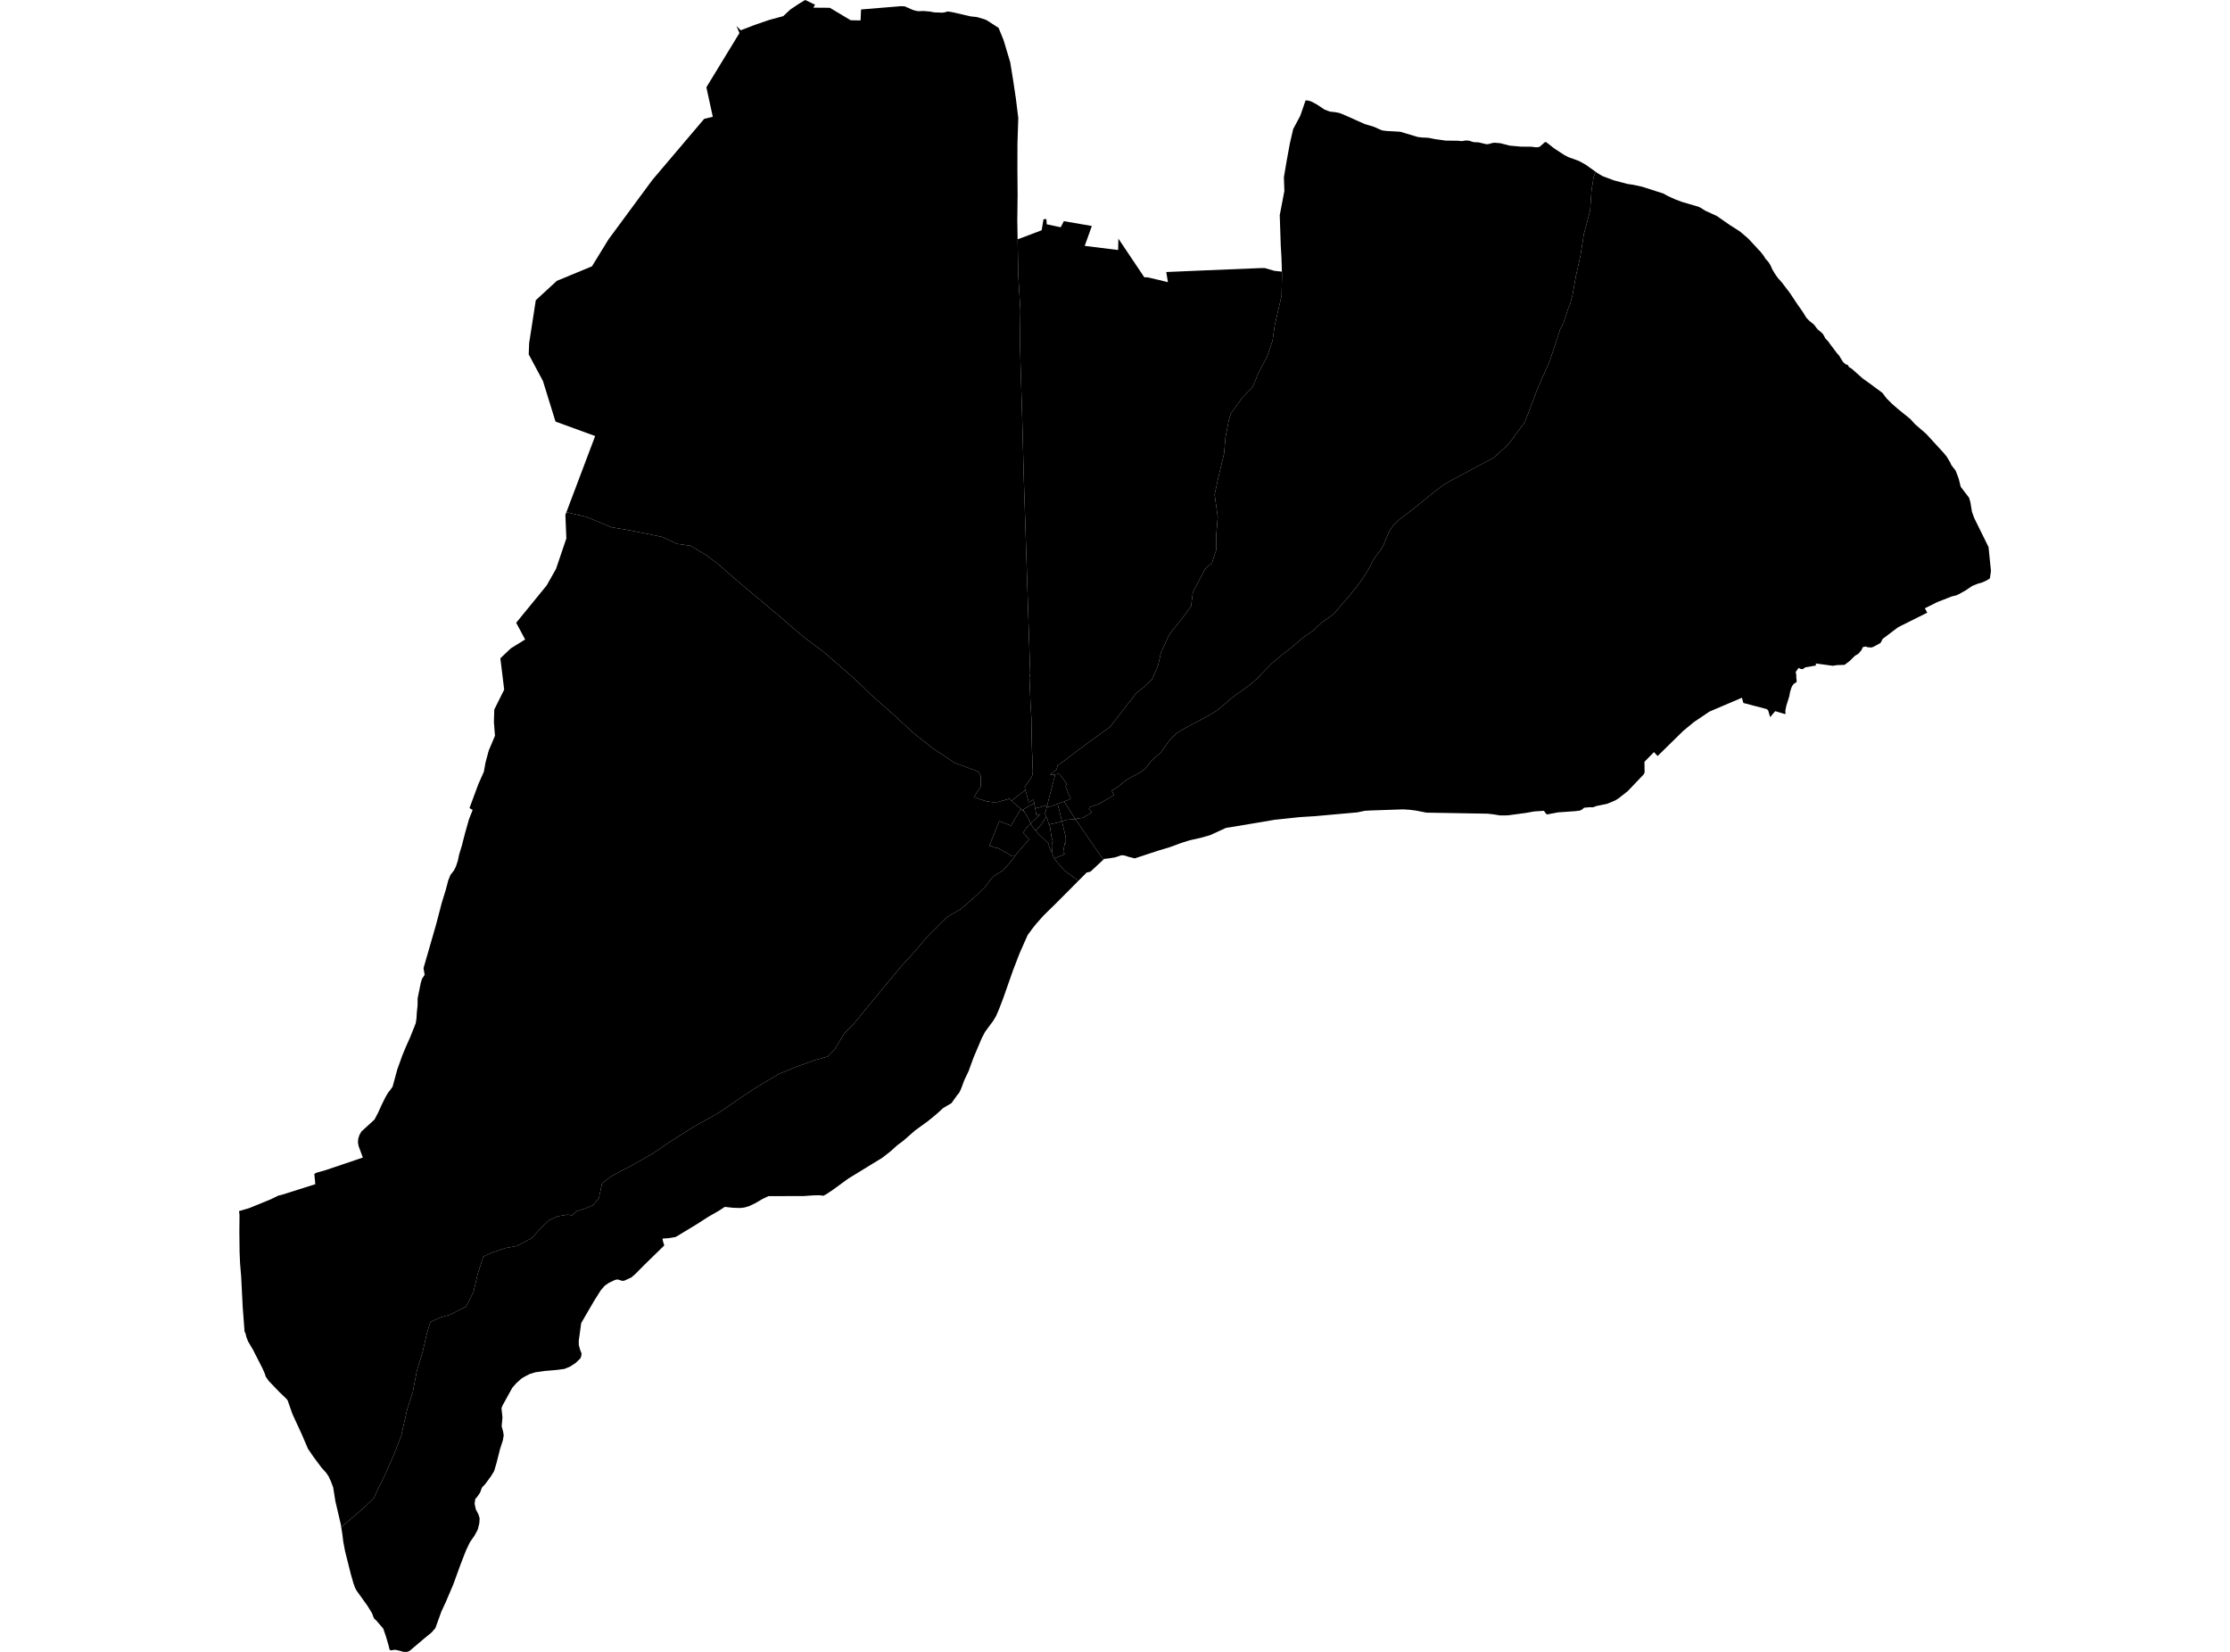 <?xml version='1.0'?>
<svg  baseProfile = 'tiny' width = '540' height = '400' stroke-linecap = 'round' stroke-linejoin = 'round' version='1.1' xmlns='http://www.w3.org/2000/svg'>
<path id='1305301001' title='1305301001'  d='M 254.621 206.241 254.219 205.425 254.204 205.396 254.177 205.346 254.166 205.322 254.142 205.275 254.133 205.26 254.106 205.21 254.104 205.204 254.092 205.174 254.083 205.145 254.077 205.133 254.065 205.1 254.065 205.097 254.036 205.017 254 204.908 253.994 204.861 253.979 204.636 253.979 204.633 253.97 204.53 253.962 204.441 253.932 204.382 253.764 204.113 253.616 203.983 253.447 203.829 253.11 203.51 252.823 203.238 252.743 203.164 252.581 202.98 252.507 202.898 252.335 202.759 252.223 202.667 252.069 202.51 251.765 202.235 251.718 202.191 251.682 202.158 251.247 201.706 251.197 201.656 251.008 201.419 251.017 201.363 251.011 201.366 250.975 201.319 250.916 201.248 250.89 201.212 250.857 201.174 250.831 201.138 250.783 201.082 250.76 201.053 250.771 201.041 250.919 200.896 251.182 200.636 251.522 200.364 251.552 200.325 251.682 200.201 251.998 199.846 252.202 199.583 252.22 199.539 252.415 199.225 252.566 198.995 252.667 198.829 252.791 198.649 252.826 198.593 252.885 198.501 253.024 198.288 253.314 197.859 253.35 197.806 253.441 197.939 253.492 198.046 253.539 198.155 253.589 198.253 253.616 198.344 253.657 198.454 253.698 198.56 253.731 198.678 253.755 198.77 253.793 198.882 253.832 199.172 253.891 199.332 254.018 199.598 254.047 199.698 254.062 199.743 254.136 199.905 254.172 200.009 254.201 200.092 254.234 200.21 254.248 200.272 254.281 200.399 254.311 200.517 254.316 200.568 254.325 200.645 254.343 200.792 254.361 200.955 254.376 201.038 254.393 201.138 254.402 201.197 254.441 201.537 254.455 201.623 254.464 201.688 254.512 201.925 254.544 202.123 254.565 202.268 254.571 202.33 254.574 202.383 254.588 202.475 254.639 202.711 254.742 203.078 254.837 203.483 254.928 203.932 254.881 203.929 254.819 203.926 254.751 203.926 254.701 204.562 254.695 204.808 254.704 205.298 254.704 205.387 254.713 205.488 254.757 206.014 254.763 206.123 254.73 206.179 254.621 206.241 Z' />
<path id='1305301002' title='1305301002'  d='M 250.76 201.053 250.783 201.082 250.831 201.138 250.857 201.174 250.89 201.212 250.916 201.248 250.975 201.319 251.011 201.366 251.017 201.363 251.008 201.419 251.197 201.656 251.247 201.706 251.682 202.158 251.718 202.191 251.765 202.235 252.069 202.51 252.223 202.667 252.335 202.759 252.507 202.898 252.581 202.98 252.743 203.164 252.823 203.238 253.11 203.51 253.447 203.829 253.616 203.983 253.764 204.113 253.932 204.382 253.962 204.441 253.97 204.53 253.979 204.633 253.979 204.636 253.994 204.861 254 204.908 254.036 205.017 254.065 205.097 254.065 205.1 254.077 205.133 254.083 205.145 254.092 205.174 254.104 205.204 254.106 205.21 254.133 205.26 254.142 205.275 254.166 205.322 254.177 205.346 254.204 205.396 254.219 205.425 254.621 206.241 254.766 206.579 254.852 206.812 254.869 206.88 254.834 206.874 255.266 207.856 255.307 207.945 255.328 207.956 255.375 208.013 255.836 208.577 255.943 208.707 256.776 209.651 257.27 210.218 257.785 210.812 261.134 213.299 260.23 214.21 260.209 214.227 258.701 215.741 257.291 217.157 255.744 218.71 252.741 221.652 250.969 223.641 249.958 224.907 249.958 224.91 249.955 224.913 248.838 226.447 247.389 229.717 246.916 230.785 246.866 230.918 245.538 234.353 245.322 234.915 244.805 236.391 242.927 241.733 241.922 244.353 241.192 246.059 240.482 247.224 240.482 247.227 238.554 249.826 237.954 250.973 237.762 251.336 235.71 256.173 234.539 259.399 233.507 261.566 232.972 262.992 232.656 263.831 232.272 264.6 231.719 265.268 231.719 265.271 230.418 267.113 228.342 268.349 226.737 269.816 224.661 271.513 221.586 273.739 218.715 276.255 217.278 277.319 215.812 278.644 215.7 278.748 213.671 280.338 213.63 280.365 205.452 285.37 202.087 287.819 201.688 288.111 200.106 289.164 199.426 289.539 199.417 289.542 198.377 289.427 196.78 289.468 195.367 289.572 194.636 289.625 186.068 289.643 184.572 290.367 182.928 291.334 181.444 292.047 180.246 292.404 179.17 292.52 177.414 292.455 175.513 292.245 174.173 293.126 172.562 294.051 171.483 294.672 170.078 295.574 168.624 296.508 163.615 299.536 161.885 299.823 160.44 299.926 160.41 299.926 160.41 299.929 160.413 299.935 160.573 300.692 160.854 301.591 160.629 301.809 160.534 301.901 156.025 306.292 154.243 308.101 153.882 308.468 152.906 309.311 151.253 310.085 150.721 310.171 150.712 310.168 149.556 309.813 148.921 309.937 148.915 309.937 148.909 309.94 147.43 310.65 146.443 311.324 145.467 312.459 145.038 313.145 144.497 314.006 143.823 315.079 140.739 320.38 140.145 324.697 140.163 325.717 140.166 325.726 140.497 326.906 140.816 327.695 140.769 328.301 140.556 328.91 139.4 330.034 138.025 330.93 136.674 331.482 134.788 331.734 132.585 331.92 132.017 331.967 129.637 332.299 128.307 332.701 128.295 332.707 128.286 332.709 127.16 333.283 126.281 333.809 124.98 334.983 124.055 336.045 121.693 340.332 121.432 340.979 121.672 343.223 121.577 344.282 121.48 345.376 121.654 346.023 121.826 346.647 121.974 347.558 121.775 348.749 121.773 348.758 121.075 350.928 120.268 354.139 119.664 356.206 119.271 356.848 118.848 357.537 118.828 357.56 117.491 359.376 116.696 360.23 116.374 361.117 116.255 361.436 115.549 362.471 115.096 362.968 115.09 362.971 114.928 364.139 115.215 365.472 115.862 366.72 116.146 367.678 116.066 368.869 115.88 369.614 115.688 370.389 114.898 371.862 114.898 371.864 113.807 373.423 112.849 375.418 111.504 378.881 111.501 378.887 109.774 383.644 107.924 387.99 107.796 388.265 106.898 390.181 105.431 394.243 105.041 394.693 104.497 395.317 104.476 395.331 102.714 396.771 99.178 399.766 98.622 400 97.702 399.994 97.046 399.811 96.505 399.66 95.645 399.494 95.065 399.571 94.74 399.633 94.737 399.633 94.447 399.574 94.314 399.382 94.104 398.471 93.451 396.242 92.815 394.391 92.809 394.376 91.156 392.443 91.153 392.443 90.571 391.911 90.133 390.781 90.056 390.58 88.897 388.717 88.69 388.431 86.384 385.223 85.994 384.534 85.577 383.363 85.577 383.357 85.574 383.348 84.947 381.151 83.561 375.622 83.138 373.414 82.907 371.533 82.736 370.454 82.629 369.804 82.626 369.774 87.774 365.407 90.524 362.793 91.869 359.831 93.335 356.927 95.494 351.99 97.176 347.611 98.637 341.145 99.958 337.076 100.901 332.154 102.392 327.163 103.347 322.973 104.207 320.138 106.682 319.002 108.985 318.361 112.846 316.409 114.668 312.826 115.626 308.698 117.003 304.32 118.875 303.439 122.325 302.229 125.179 301.703 128.735 299.817 130.944 297.395 132.981 295.467 135.033 294.521 137.463 294.122 138.501 294.294 139.761 293.235 141.458 292.724 143.634 291.837 145.006 290.163 145.792 286.529 147.895 284.906 153.565 281.89 157.965 279.38 162.299 276.441 168.322 272.624 173.813 269.611 178.387 266.486 182.36 263.799 188.628 260.038 193.531 258.078 197.407 256.682 200.437 255.848 202.114 254.11 204.482 250.21 207.113 247.478 209.739 244.252 213.677 239.474 218.151 234.078 221.382 230.539 224.667 226.69 229.279 222.092 232.718 220.085 236.381 216.909 238.504 214.807 239.613 213.364 240.234 212.589 240.66 212.158 240.926 211.995 241.83 211.416 242.537 210.957 242.853 210.833 243.196 210.464 245.47 207.803 245.707 207.327 246.381 206.514 247.105 205.683 247.433 205.298 247.889 204.778 248.211 204.391 248.622 203.921 249.293 203.137 248.693 202.673 248.563 202.525 248.255 202.147 248.22 202.108 248.181 202.061 247.945 201.83 247.903 201.792 247.782 201.688 247.741 201.665 248.181 201.038 248.329 200.769 248.492 200.512 248.524 200.438 248.793 200.331 248.953 200.192 249.015 200.089 249.059 199.873 249.119 199.837 249.172 199.793 249.213 199.761 249.263 199.716 249.34 199.648 249.45 199.536 249.485 199.497 249.524 199.462 249.58 199.412 249.595 199.456 249.683 199.619 249.923 200.033 249.961 200.101 250.248 200.491 250.384 200.695 250.748 201.041 250.76 201.053 Z' />
<path id='1305301003' title='1305301003'  d='M 253.35 197.806 253.314 197.859 253.024 198.288 252.885 198.501 252.826 198.593 252.791 198.649 252.667 198.829 252.566 198.995 252.415 199.225 252.22 199.539 252.202 199.583 251.998 199.846 251.682 200.201 251.552 200.325 251.522 200.364 251.182 200.636 250.919 200.896 250.771 201.041 250.76 201.053 250.748 201.041 250.384 200.695 250.248 200.491 249.961 200.101 249.923 200.033 249.683 199.619 249.595 199.456 249.58 199.412 249.559 199.37 250.357 198.613 251.117 197.948 251.839 197.312 251.907 197.212 251.815 197.17 251.478 197.253 251.188 197.348 250.996 197.472 250.958 197.354 250.851 196.721 250.839 196.674 250.825 196.606 250.789 196.434 250.674 195.813 250.677 195.766 251.407 195.571 251.516 195.535 251.599 195.512 252.285 195.328 252.338 195.305 252.551 195.24 252.643 195.213 253.592 194.965 253.524 195.228 253.48 195.399 253.261 196.269 253.22 196.422 253.157 196.582 253.131 196.653 253.089 196.801 253.054 196.922 253.039 197.017 253.113 197.173 253.143 197.28 253.166 197.363 253.228 197.508 253.252 197.555 253.285 197.617 253.335 197.715 253.35 197.806 Z' />
<path id='1305302001' title='1305302001'  d='M 247.25 195.92 247.835 196.411 247.989 196.446 248.075 196.597 248.128 196.68 248.158 196.73 248.725 197.635 248.749 197.697 249.187 198.587 249.544 199.344 249.559 199.37 249.58 199.412 249.524 199.462 249.485 199.497 249.45 199.536 249.34 199.648 249.263 199.716 249.213 199.761 249.172 199.793 249.119 199.837 249.059 199.873 249.015 200.089 248.953 200.192 248.793 200.331 248.524 200.438 248.492 200.512 248.329 200.769 248.181 201.038 247.741 201.665 247.782 201.688 247.903 201.792 247.945 201.83 248.181 202.061 248.22 202.108 248.255 202.147 248.563 202.525 248.693 202.673 249.293 203.137 248.622 203.921 248.211 204.391 247.889 204.778 247.433 205.298 247.105 205.683 246.381 206.514 245.707 207.327 245.136 207.356 244.698 207.152 244.131 206.72 243.531 206.428 242.712 205.952 242.037 205.529 241.452 205.331 241.02 205.248 240.429 205.056 239.994 204.899 239.554 204.775 239.74 204.329 240.124 203.377 240.32 202.933 240.763 201.848 241.118 200.988 241.49 200.065 241.999 198.808 242.102 198.841 242.227 198.9 242.312 198.944 242.395 198.983 242.463 199.015 242.783 199.134 242.821 199.151 243.179 199.284 243.247 199.317 243.303 199.341 243.817 199.539 243.862 199.557 243.912 199.577 244.734 199.911 244.802 199.947 245.198 199.255 245.538 198.672 245.591 198.578 245.615 198.539 246.097 197.738 246.458 197.123 246.691 196.745 246.756 196.638 246.892 196.449 247.25 195.92 Z' />
<path id='1305302002' title='1305302002'  d='M 250.455 194.56 250.458 194.622 250.68 195.713 250.677 195.766 250.674 195.813 250.789 196.434 250.825 196.606 250.839 196.674 250.851 196.721 250.958 197.354 250.996 197.472 251.188 197.348 251.478 197.253 251.815 197.17 251.907 197.212 251.839 197.312 251.117 197.948 250.357 198.613 249.559 199.37 249.544 199.344 249.187 198.587 248.749 197.697 248.725 197.635 248.158 196.73 248.128 196.68 248.075 196.597 247.989 196.446 247.797 195.997 249.296 195.11 249.343 195.098 249.385 195.083 249.601 195.006 249.689 194.959 249.991 194.773 250.198 194.654 250.387 194.577 250.455 194.56 Z' />
<path id='1305302003' title='1305302003'  d='M 250.455 194.56 250.387 194.577 250.198 194.654 249.991 194.773 249.689 194.959 249.601 195.006 249.385 195.083 249.343 195.098 249.296 195.11 247.797 195.997 247.989 196.446 247.835 196.411 247.25 195.92 247.194 195.858 246.898 195.606 246.86 195.574 246.552 195.305 246.511 195.269 246.478 195.24 246.2 195.009 245.346 194.291 244.991 193.942 245.024 193.912 245.21 193.714 245.435 193.492 245.606 193.327 245.778 193.226 246.073 192.996 246.212 192.898 246.307 192.815 246.523 192.626 246.679 192.526 246.809 192.446 247.475 191.967 247.824 191.707 247.968 191.597 248.291 191.34 248.43 191.763 248.53 192.138 248.634 192.52 248.755 192.975 248.867 193.392 248.95 193.708 248.991 193.865 249.08 194.202 249.068 194.305 249.204 194.229 250.251 193.622 250.272 193.708 250.36 194.09 250.452 194.515 250.455 194.56 Z' />
<path id='1305302004' title='1305302004'  d='M 238.968 4.911 238.971 4.914 241.807 6.75 241.893 6.957 243.013 9.692 244.633 15.094 245.319 19.337 246.011 23.949 246.579 28.564 246.381 34.726 246.366 40.76 246.416 47.165 246.339 53.385 246.419 57.947 246.464 60.529 246.57 66.56 247.087 75.173 246.978 82.925 247.144 88.771 247.558 102.348 247.903 115.449 248.311 127.804 248.722 140.589 249.13 153.01 249.465 163.089 249.272 164.029 249.281 164.053 249.441 167.775 249.524 170.123 249.754 173.845 249.805 177.642 249.858 180.226 249.899 181.834 249.964 182.946 250.056 185.932 250.094 186.917 249.952 187.824 249.864 188.023 249.473 188.676 248.131 190.568 248.238 191.041 248.291 191.34 247.968 191.597 247.824 191.707 247.475 191.967 246.809 192.446 246.679 192.526 246.523 192.626 246.307 192.815 246.212 192.898 246.073 192.996 245.778 193.226 245.606 193.327 245.435 193.492 245.21 193.714 245.024 193.912 244.991 193.942 244.435 193.362 244.391 193.35 244.196 193.416 244.057 193.495 243.847 193.599 243.658 193.646 243.457 193.69 243.285 193.759 243.099 193.809 242.889 193.859 242.827 193.871 241.632 194.22 240.429 194.243 240.349 194.246 238.75 194.01 235.882 193.043 236.485 191.987 237.458 190.574 237.463 190.406 237.526 188.839 237.461 187.792 236.875 186.825 231.246 184.75 225.938 181.24 221.237 177.541 216.897 173.532 210.948 168.246 206.915 164.355 199.293 157.738 194.284 153.98 189.575 149.911 182.204 143.723 178.795 140.87 174.206 136.864 171.051 134.439 167.166 132.145 163.923 131.692 160.292 130.01 155.514 129.023 151.963 128.325 148.104 127.695 142.079 125.182 138.77 124.422 137.159 124.014 138.052 121.655 144.119 105.588 134.519 102.084 134.501 102.028 132.523 95.645 131.473 92.248 128.029 85.814 128.029 85.811 128.135 83.094 129.744 72.698 134.82 68.021 134.826 68.015 134.844 68.009 141.245 65.36 143.347 64.488 144.379 62.808 147.353 57.962 152.072 51.564 157.971 43.569 170.489 28.816 170.507 28.795 170.528 28.789 172.603 28.274 171.051 21.143 171.051 21.14 177.902 9.899 179.061 7.998 178.786 7.341 178.348 6.301 178.348 6.298 179.093 7.046 179.217 7.173 179.386 7.338 182.13 6.274 182.718 6.043 185.317 5.153 186.293 4.819 189.566 3.938 189.651 3.915 191.405 2.285 193.463 0.911 194.973 0 196.555 0.748 197.371 1.135 197.158 1.502 196.951 1.854 196.951 1.857 200.946 1.886 205.984 4.899 208.388 4.949 208.456 3.474 208.509 2.291 218.097 1.502 218.1 1.502 219.07 1.535 221.033 2.401 221.039 2.404 221.891 2.643 222.524 2.714 223.552 2.661 225.241 2.8 226.166 2.992 228.242 3.069 228.895 2.957 228.898 2.954 229.383 2.794 229.782 2.806 230.95 3.019 235.08 3.977 236.562 4.127 238.472 4.695 238.968 4.911 Z' />
<path id='1305302005' title='1305302005'  d='M 244.991 193.942 245.346 194.291 246.2 195.009 246.478 195.24 246.511 195.269 246.552 195.305 246.86 195.574 246.898 195.606 247.194 195.858 247.25 195.92 246.892 196.449 246.756 196.638 246.691 196.745 246.458 197.123 246.097 197.738 245.615 198.539 245.591 198.578 245.538 198.672 245.198 199.255 244.802 199.947 244.734 199.911 243.912 199.577 243.862 199.557 243.817 199.539 243.303 199.341 243.247 199.317 243.179 199.284 242.821 199.151 242.783 199.134 242.463 199.015 242.395 198.983 242.312 198.944 242.227 198.9 242.102 198.841 241.999 198.808 241.49 200.065 241.118 200.988 240.763 201.848 240.32 202.933 240.124 203.377 239.74 204.329 239.554 204.775 239.994 204.899 240.429 205.056 241.02 205.248 241.452 205.331 242.037 205.529 242.712 205.952 243.531 206.428 244.131 206.72 244.698 207.152 245.136 207.356 245.707 207.327 245.47 207.803 243.196 210.464 242.853 210.833 242.537 210.957 241.83 211.416 240.926 211.995 240.66 212.158 240.234 212.589 239.613 213.364 238.504 214.807 236.381 216.909 232.718 220.085 229.279 222.092 224.667 226.69 221.382 230.539 218.151 234.078 213.677 239.474 209.739 244.252 207.113 247.478 204.482 250.21 202.114 254.11 200.437 255.848 197.407 256.682 193.531 258.078 188.628 260.038 182.36 263.799 178.387 266.486 173.813 269.611 168.322 272.624 162.299 276.441 157.965 279.38 153.565 281.89 147.895 284.906 145.792 286.529 145.006 290.163 143.634 291.837 141.458 292.724 139.761 293.235 138.501 294.294 137.463 294.122 135.033 294.521 132.981 295.467 130.944 297.395 128.735 299.817 125.179 301.703 122.325 302.229 118.875 303.439 117.003 304.32 115.626 308.698 114.668 312.826 112.846 316.409 108.985 318.361 106.682 319.002 104.207 320.138 103.347 322.973 102.392 327.163 100.901 332.154 99.958 337.076 98.637 341.145 97.176 347.611 95.494 351.99 93.335 356.927 91.869 359.831 90.524 362.793 87.774 365.407 82.626 369.774 82.576 369.473 82.508 369.035 82.455 368.816 81.216 363.541 80.678 360.168 80.172 358.823 79.549 357.466 79.013 356.679 77.807 355.328 76.482 353.545 75.894 352.753 74.611 350.872 74.575 350.816 74.546 350.748 73.041 347.241 70.823 342.434 70.318 340.997 69.644 339.078 69.644 339.075 69.191 338.555 68.39 337.789 67.574 337.011 65.028 334.342 64.357 333.363 64.1 332.573 63.559 331.349 61.22 326.761 60.073 324.824 59.692 323.854 59.443 322.87 59.222 322.447 58.775 316.545 58.403 309.148 58.317 308.104 58.131 305.893 58.015 303.134 57.962 298.371 57.965 298.043 57.997 294.276 57.959 293.918 57.882 293.271 57.885 293.271 57.885 293.268 60.227 292.585 60.289 292.561 65.194 290.565 65.818 290.29 67.349 289.539 68.284 289.306 68.293 289.303 76.352 286.751 76.119 284.277 76.119 284.274 76.125 284.271 76.589 283.993 78.96 283.313 87.863 280.303 86.843 277.538 86.68 276.678 86.748 275.764 86.748 275.758 87.055 274.792 87.523 273.987 87.523 273.984 90.677 271.111 90.692 271.084 91.564 269.428 92.534 267.296 93.395 265.576 93.971 264.6 94.5 263.941 95.065 263.148 95.065 263.145 96.215 258.932 96.221 258.917 97.419 255.585 98.232 253.61 99.281 251.262 100.65 247.842 100.668 247.797 100.668 247.794 100.706 247.555 100.727 247.413 100.854 246.603 100.931 245.219 101.117 243.454 101.132 241.742 101.132 241.739 101.922 237.869 102.217 236.967 102.829 236.062 102.832 236.062 102.554 234.436 105.561 224.02 106.102 221.959 106.96 218.674 107.924 215.543 108.553 213.154 109.091 211.838 109.91 210.801 110.378 209.884 110.854 208.483 111.185 206.901 111.838 204.769 112.119 203.663 112.586 201.845 113.559 198.397 114.455 196.133 114.455 196.13 114.224 195.991 113.692 195.671 113.689 195.671 115.85 189.832 115.853 189.829 117.169 186.881 117.58 184.602 118.34 181.775 119.857 178.171 119.86 178.165 119.599 174.919 119.691 171.814 122.089 166.995 121.163 159.408 121.163 159.405 122.042 158.568 123.709 156.987 127.162 154.849 125.625 151.978 124.995 150.807 124.995 150.804 125.755 149.876 126.104 149.444 128.357 146.689 132.378 141.76 133.389 139.974 134.637 137.768 137.144 130.38 136.908 124.682 137.159 124.014 138.77 124.422 142.079 125.182 148.104 127.695 151.963 128.325 155.514 129.023 160.292 130.01 163.923 131.692 167.166 132.145 171.051 134.439 174.206 136.864 178.795 140.87 182.204 143.723 189.575 149.911 194.284 153.98 199.293 157.738 206.915 164.355 210.948 168.246 216.897 173.532 221.237 177.541 225.938 181.24 231.246 184.75 236.875 186.825 237.461 187.792 237.526 188.839 237.463 190.406 237.458 190.574 236.485 191.987 235.882 193.043 238.75 194.01 240.349 194.246 240.429 194.243 241.632 194.22 242.827 193.871 242.889 193.859 243.099 193.809 243.285 193.759 243.457 193.69 243.658 193.646 243.847 193.599 244.057 193.495 244.196 193.416 244.391 193.35 244.435 193.362 244.991 193.942 Z' />
<path id='1305303001' title='1305303001'  d='M 246.419 57.947 247.481 57.56 252.241 55.757 252.69 53.087 253.382 53.048 253.471 54.314 256.859 55.032 257.607 53.554 264.393 54.722 262.666 59.541 270.761 60.543 270.823 57.791 277.097 67.146 277.837 67.149 280.681 67.808 282.816 68.331 282.416 65.871 291.068 65.499 305.393 64.91 306.241 64.907 308.55 65.57 310.416 65.78 310.44 66.566 310.342 71.613 308.689 78.712 308.142 82.535 306.803 86.426 304.792 90.202 303.326 93.726 300.804 96.337 298.06 100.118 297.54 101.848 296.756 105.919 296.396 109.923 295.083 115.351 294.119 119.73 294.885 125.2 294.527 129.386 294.53 133.079 293.486 136.29 291.801 137.783 290.266 140.752 288.847 143.475 288.416 146.801 286.925 148.847 285.314 150.955 283.7 152.88 282.866 154.178 281.104 158.134 280.424 161.155 279.016 164.431 277.094 166.297 275.116 167.876 268.757 176.06 264.446 179.15 260.383 182.148 257.731 184.197 256.806 184.838 256.215 185.232 255.978 185.391 256.076 185.586 255.996 185.793 255.931 185.982 255.889 186.172 255.86 186.284 255.777 186.376 254.86 187.136 254.207 187.712 255.295 187.564 255.535 187.529 255.251 188.611 255.206 188.759 255.135 188.989 255.091 189.131 255.085 189.199 255.07 189.353 254.807 190.335 254.754 190.533 254.645 190.947 254.535 191.358 254.077 193.046 254.018 193.262 253.923 193.637 253.837 193.62 253.876 193.838 253.79 194.187 253.74 194.382 253.592 194.965 252.643 195.213 252.551 195.24 252.338 195.305 252.285 195.328 251.599 195.512 251.516 195.535 251.407 195.571 250.677 195.766 250.68 195.713 250.458 194.622 250.455 194.56 250.452 194.515 250.36 194.09 250.272 193.708 250.251 193.622 249.204 194.229 249.068 194.305 249.08 194.202 248.991 193.865 248.95 193.708 248.867 193.392 248.755 192.975 248.634 192.52 248.53 192.138 248.43 191.763 248.291 191.34 248.238 191.041 248.131 190.568 249.473 188.676 249.864 188.023 249.952 187.824 250.094 186.917 250.056 185.932 249.964 182.946 249.899 181.834 249.858 180.226 249.805 177.642 249.754 173.845 249.524 170.123 249.441 167.775 249.281 164.053 249.272 164.029 249.465 163.089 249.13 153.01 248.722 140.589 248.311 127.804 247.903 115.449 247.558 102.348 247.144 88.771 246.978 82.925 247.087 75.173 246.57 66.56 246.464 60.529 246.419 57.947 Z' />
<path id='1305303002' title='1305303002'  d='M 257.681 194.093 257.557 194.137 257.226 194.255 257.016 194.332 256.865 194.385 256.782 194.418 256.12 194.657 255.127 195.021 255.053 195.048 254.5 195.252 254.305 195.293 254.207 195.314 253.79 195.423 253.48 195.399 253.524 195.228 253.592 194.965 253.74 194.382 253.79 194.187 253.876 193.838 253.837 193.62 253.923 193.637 254.018 193.262 254.077 193.046 254.535 191.358 254.645 190.947 254.754 190.533 254.807 190.335 255.07 189.353 255.085 189.199 255.091 189.131 255.135 188.989 255.206 188.759 255.251 188.611 255.535 187.529 256.138 187.437 256.286 187.431 256.422 187.461 256.566 187.532 256.667 187.618 257.306 188.431 257.53 188.729 257.675 188.924 257.844 189.167 258.021 189.436 258.308 189.873 258.264 189.986 258.175 190.089 258.092 190.255 258.065 190.32 258.054 190.391 258.065 190.503 258.101 190.619 258.246 190.97 258.296 191.092 258.447 191.449 258.5 191.576 258.813 192.316 259.29 193.46 259.171 193.504 259.156 193.51 258.911 193.605 258.515 193.759 258.169 193.892 257.968 193.971 257.746 194.057 257.687 194.078 257.693 194.09 257.681 194.093 Z' />
<path id='1305303003' title='1305303003'  d='M 256.12 194.657 256.215 195.083 256.306 195.482 256.457 196.103 256.555 196.411 256.617 196.715 256.658 196.901 256.682 197.014 256.708 197.126 256.735 197.233 256.785 197.398 256.797 197.448 256.85 197.676 256.977 198.229 257.007 198.347 257.045 198.498 257.14 198.874 256.971 198.924 256.673 199.01 256.572 199.042 256.321 199.116 256.153 199.169 255.789 199.258 255.304 199.367 255.02 199.426 254.857 199.456 254.798 199.468 254.538 199.533 254.334 199.583 254.139 199.657 254.047 199.698 254.018 199.598 253.891 199.332 253.832 199.172 253.793 198.882 253.755 198.77 253.731 198.678 253.698 198.56 253.657 198.454 253.616 198.344 253.589 198.253 253.539 198.155 253.492 198.046 253.441 197.939 253.35 197.806 253.335 197.715 253.285 197.617 253.252 197.555 253.228 197.508 253.166 197.363 253.143 197.28 253.113 197.173 253.039 197.017 253.054 196.922 253.089 196.801 253.131 196.653 253.157 196.582 253.22 196.422 253.261 196.269 253.48 195.399 253.79 195.423 254.207 195.314 254.305 195.293 254.5 195.252 255.053 195.048 255.127 195.021 256.12 194.657 Z' />
<path id='1305303004' title='1305303004'  d='M 260.434 198.395 260.292 198.38 260.02 198.397 259.869 198.406 258.651 198.492 258.473 198.465 257.944 198.637 257.856 198.664 257.536 198.755 257.199 198.856 257.14 198.874 257.045 198.498 257.007 198.347 256.977 198.229 256.85 197.676 256.797 197.448 256.785 197.398 256.735 197.233 256.708 197.126 256.682 197.014 256.658 196.901 256.617 196.715 256.555 196.411 256.457 196.103 256.306 195.482 256.215 195.083 256.12 194.657 256.782 194.418 256.865 194.385 257.016 194.332 257.226 194.255 257.557 194.137 257.681 194.093 257.705 194.137 257.728 194.199 257.767 194.258 257.974 194.577 258.231 194.98 258.636 195.603 258.808 195.87 259.295 196.629 259.366 196.748 259.434 196.848 259.514 196.969 259.576 197.07 259.686 197.236 259.943 197.635 260.12 197.901 260.434 198.395 Z' />
<path id='1305303005' title='1305303005'  d='M 260.434 198.395 260.12 197.901 259.943 197.635 259.686 197.236 259.576 197.07 259.514 196.969 259.434 196.848 259.366 196.748 259.295 196.629 258.808 195.87 258.636 195.603 258.231 194.98 257.974 194.577 257.767 194.258 257.728 194.199 257.705 194.137 257.681 194.093 257.693 194.09 257.687 194.078 257.746 194.057 257.968 193.971 258.169 193.892 258.515 193.759 258.911 193.605 259.156 193.51 259.171 193.504 259.29 193.46 258.813 192.316 258.5 191.576 258.447 191.449 258.296 191.092 258.246 190.97 258.101 190.619 258.065 190.503 258.054 190.391 258.065 190.32 258.092 190.255 258.175 190.089 258.264 189.986 258.308 189.873 258.021 189.436 257.844 189.167 257.675 188.924 257.53 188.729 257.306 188.431 256.667 187.618 256.566 187.532 256.422 187.461 256.286 187.431 256.138 187.437 255.535 187.529 255.295 187.564 254.207 187.712 254.86 187.136 255.777 186.376 255.86 186.284 255.889 186.172 255.931 185.982 255.996 185.793 256.076 185.586 255.978 185.391 256.215 185.232 256.806 184.838 257.731 184.197 260.383 182.148 264.446 179.15 268.757 176.06 275.116 167.876 277.094 166.297 279.016 164.431 280.424 161.155 281.104 158.134 282.866 154.178 283.7 152.88 285.314 150.955 286.925 148.847 288.416 146.801 288.847 143.475 290.266 140.752 291.801 137.783 293.486 136.29 294.53 133.079 294.527 129.386 294.885 125.2 294.119 119.73 295.083 115.351 296.396 109.923 296.756 105.919 297.54 101.848 298.06 100.118 300.804 96.337 303.326 93.726 304.792 90.202 306.803 86.426 308.142 82.535 308.689 78.712 310.342 71.613 310.44 66.566 310.416 65.78 310.307 62.317 310.138 59.488 310.014 55.733 309.893 52.099 311.016 46.239 310.898 42.913 311.622 38.658 312.35 34.708 313.148 31.252 314.866 28.029 316.152 24.295 316.152 24.298 316.832 24.372 316.915 24.381 317.595 24.611 318.825 25.265 320.702 26.509 320.711 26.515 322.009 27.021 323.23 27.151 323.236 27.151 324.33 27.355 325.326 27.742 328.939 29.354 330.48 30.04 331.532 30.353 332.703 30.702 334.38 31.453 334.868 31.61 335.802 31.716 339.039 31.899 339.078 31.902 343.294 33.168 343.347 33.174 344.373 33.298 345 33.324 345.905 33.366 346.292 33.446 347.566 33.703 350.106 34.049 352.921 34.075 354.027 34.182 354.109 34.164 354.68 34.046 355.227 34.019 355.712 34.067 356.853 34.418 357.912 34.469 358.045 34.475 358.095 34.486 359.987 34.933 360.546 34.868 361.235 34.661 361.856 34.56 363.311 34.679 364.298 34.933 365.558 35.258 368.254 35.504 370.936 35.533 371.799 35.654 372.385 35.651 372.393 35.651 372.828 35.542 374.096 34.43 374.099 34.427 374.38 34.392 376.397 35.971 376.412 35.982 378.806 37.535 379.741 38.031 382.337 38.972 382.343 38.975 383.945 39.859 385.483 40.947 386.195 41.452 386.37 41.574 386.384 41.585 385.899 42.919 385.707 44.107 385.4 46.003 385.051 50.993 383.555 56.611 382.721 61.853 381.639 66.726 381.272 68.772 380.799 71.415 380.196 73.653 379.753 74.688 378.599 78.218 377.816 79.694 375.315 87.289 372.311 94.149 369.265 102.179 365.351 107.463 364.771 108.03 364.543 108.258 361.8 110.753 361.412 110.978 360.928 111.223 360.301 111.578 359.573 111.98 358.899 112.314 358.701 112.448 357.687 112.983 357.125 113.284 356.631 113.553 355.824 113.976 355.209 114.331 354.325 114.777 353.424 115.256 352.256 115.871 351.339 116.362 350.7 116.741 350.139 117.075 349.742 117.308 349.367 117.542 348.717 118.042 348.057 118.532 347.584 118.911 347.067 119.322 346.582 119.724 346.064 120.123 345.612 120.49 345.151 120.868 344.666 121.258 344.214 121.637 343.619 122.104 343.114 122.506 342.484 123.026 341.857 123.505 341.372 123.872 340.878 124.274 340.612 124.508 340.305 124.709 339.787 125.108 339.214 125.543 338.809 125.877 338.368 126.255 338.191 126.432 337.972 126.642 337.608 126.988 337.31 127.355 337.115 127.621 336.772 128.056 336.464 128.567 336.322 128.866 336.18 129.176 336.124 129.321 335.873 129.898 335.666 130.374 335.447 130.95 335.27 131.406 335.107 131.772 334.888 132.239 334.734 132.517 334.581 132.804 334.394 133.049 334.164 133.372 333.942 133.706 333.658 134.037 333.25 134.572 332.91 135.06 332.526 135.616 332.348 135.938 332.207 136.225 331.988 136.66 331.858 136.982 331.736 137.212 331.55 137.535 331.396 137.857 331.198 138.179 330.903 138.635 330.583 139.158 330.199 139.755 329.803 140.311 329.297 141.032 328.925 141.532 328.463 142.144 328.035 142.656 327.44 143.401 327.035 143.945 326.55 144.509 325.847 145.323 325.232 146.032 324.504 146.878 323.836 147.667 323.351 148.211 323.133 148.51 322.79 148.788 322.571 148.956 322.021 149.355 321.778 149.557 321.415 149.802 321.107 150.015 320.578 150.381 320.158 150.659 320.061 150.76 319.753 151.014 319.499 151.26 319.126 151.594 318.641 152.073 318.431 152.294 318.189 152.516 317.805 152.806 317.343 153.161 316.891 153.474 316.551 153.719 315.998 154.062 315.691 154.255 315.274 154.621 314.756 155.065 313.943 155.765 313.204 156.378 312.137 157.256 311.619 157.67 311.223 157.968 310.972 158.137 310.762 158.314 310.265 158.713 309.145 159.659 308.408 160.239 307.968 160.617 307.758 160.807 307.439 161.15 306.901 161.717 306.561 162.072 306.076 162.563 305.626 163.018 305.384 163.252 305.198 163.485 305.183 163.521 305.156 163.541 305.032 163.695 304.899 163.828 304.328 164.384 303.568 165.041 303.107 165.431 302.678 165.797 302.161 166.211 301.664 166.554 300.961 167.057 300.168 167.625 299.42 168.136 299.08 168.402 299.048 168.42 298.888 168.565 298.022 169.248 297.306 169.857 296.162 170.836 295.328 171.521 294.459 172.187 294.089 172.444 293.528 172.778 292.868 173.168 290.133 174.644 287.806 175.862 286.296 176.687 285.305 177.293 284.859 177.627 284.007 178.411 283.351 179.114 282.789 179.821 282.112 180.817 281.571 181.559 281.127 182.148 280.799 182.482 280.489 182.754 279.693 183.401 279.114 183.91 278.765 184.244 278.203 185.066 277.857 185.533 277.47 185.965 276.947 186.435 276.346 186.867 275.669 187.298 274.679 187.789 273.612 188.36 272.624 188.969 271.965 189.477 271.406 189.947 270.844 190.417 270.377 190.752 269.543 191.263 269.177 191.399 269.738 192.472 269.256 192.872 266.013 194.711 265.558 194.864 263.804 195.464 263.656 195.79 263.973 196.239 264.322 196.733 263.207 197.466 263.18 197.428 262.731 197.726 262.296 198.022 261.912 198.072 261.856 198.078 260.789 198.191 260.611 198.291 260.434 198.395 Z' />
<path id='1305304001' title='1305304001'  d='M 255.266 207.856 254.834 206.874 254.869 206.88 254.852 206.812 254.766 206.579 254.621 206.241 254.73 206.179 254.763 206.123 254.757 206.014 254.713 205.488 254.704 205.387 254.704 205.298 254.695 204.808 254.701 204.562 254.751 203.926 254.819 203.926 254.881 203.929 254.928 203.932 254.837 203.483 254.742 203.078 254.639 202.711 254.588 202.475 254.574 202.383 254.571 202.33 254.565 202.268 254.544 202.123 254.512 201.925 254.464 201.688 254.455 201.623 254.441 201.537 254.402 201.197 254.393 201.138 254.376 201.038 254.361 200.955 254.343 200.792 254.325 200.645 254.316 200.568 254.311 200.517 254.281 200.399 254.248 200.272 254.234 200.21 254.201 200.092 254.172 200.009 254.136 199.905 254.062 199.743 254.047 199.698 254.139 199.657 254.334 199.583 254.538 199.533 254.798 199.468 254.857 199.456 255.02 199.426 255.304 199.367 255.789 199.258 256.153 199.169 256.321 199.116 256.572 199.042 256.673 199.01 256.971 198.924 257.14 198.874 257.569 200.645 258.086 202.767 258.063 204.222 257.823 204.193 257.442 206.404 257.427 206.46 257.424 206.481 257.527 206.54 257.616 206.593 257.702 206.644 257.752 206.673 257.796 206.7 257.832 206.718 257.941 206.797 257.944 206.8 257.95 206.803 257.968 206.815 257.909 206.839 257.841 206.865 257.764 206.895 257.681 206.927 257.518 206.99 257.439 207.019 257.374 207.043 257.3 207.072 256.362 207.433 255.266 207.856 Z' />
<path id='1305304003' title='1305304003'  d='M 373.872 196.337 373.833 196.34 371.521 196.49 370.297 196.709 369.523 196.848 365.079 197.445 364.727 197.445 363.225 197.451 362.462 197.327 361.602 197.188 360.883 197.108 360.206 197.032 355.644 196.955 345.438 196.783 345.411 196.78 342.88 196.283 341.387 196.094 339.764 195.988 331.89 196.257 330.498 196.334 328.679 196.715 328.667 196.715 318.198 197.655 317.852 197.667 314.679 197.871 308.633 198.513 308.624 198.516 298.11 200.284 297.652 200.361 297.457 200.367 296.804 200.503 296.792 200.509 293.043 202.229 290.757 202.88 290.742 202.883 288.07 203.477 286.035 204.119 283.324 205.124 280.288 206.037 274.856 207.832 274.782 207.859 274.688 207.835 274.575 207.806 273.266 207.474 272.296 207.149 271.557 207.093 271.545 207.096 270.046 207.607 269.933 207.628 268.63 207.844 267.382 207.983 267.169 208.178 260.434 198.395 260.611 198.291 260.789 198.191 261.856 198.078 261.912 198.072 262.296 198.022 262.731 197.726 263.18 197.428 263.207 197.466 264.322 196.733 263.973 196.239 263.656 195.79 263.804 195.464 265.558 194.864 266.013 194.711 269.256 192.872 269.738 192.472 269.177 191.399 269.543 191.263 270.377 190.752 270.844 190.417 271.406 189.947 271.965 189.477 272.624 188.969 273.612 188.36 274.679 187.789 275.669 187.298 276.346 186.867 276.947 186.435 277.47 185.965 277.857 185.533 278.203 185.066 278.765 184.244 279.114 183.91 279.693 183.401 280.489 182.754 280.799 182.482 281.127 182.148 281.571 181.559 282.112 180.817 282.789 179.821 283.351 179.114 284.007 178.411 284.859 177.627 285.305 177.293 286.296 176.687 287.806 175.862 290.133 174.644 292.868 173.168 293.528 172.778 294.089 172.444 294.459 172.187 295.328 171.521 296.162 170.836 297.306 169.857 298.022 169.248 298.888 168.565 299.048 168.42 299.08 168.402 299.42 168.136 300.168 167.625 300.961 167.057 301.664 166.554 302.161 166.211 302.678 165.797 303.107 165.431 303.568 165.041 304.328 164.384 304.899 163.828 305.032 163.695 305.156 163.541 305.183 163.521 305.198 163.485 305.384 163.252 305.626 163.018 306.076 162.563 306.561 162.072 306.901 161.717 307.439 161.15 307.758 160.807 307.968 160.617 308.408 160.239 309.145 159.659 310.265 158.713 310.762 158.314 310.972 158.137 311.223 157.968 311.619 157.67 312.137 157.256 313.204 156.378 313.943 155.765 314.756 155.065 315.274 154.621 315.691 154.255 315.998 154.062 316.551 153.719 316.891 153.474 317.343 153.161 317.805 152.806 318.189 152.516 318.431 152.294 318.641 152.073 319.126 151.594 319.499 151.26 319.753 151.014 320.061 150.76 320.158 150.659 320.578 150.381 321.107 150.015 321.415 149.802 321.778 149.557 322.021 149.355 322.571 148.956 322.79 148.788 323.133 148.51 323.351 148.211 323.836 147.667 324.504 146.878 325.232 146.032 325.847 145.323 326.55 144.509 327.035 143.945 327.44 143.401 328.035 142.656 328.463 142.144 328.925 141.532 329.297 141.032 329.803 140.311 330.199 139.755 330.583 139.158 330.903 138.635 331.198 138.179 331.396 137.857 331.55 137.535 331.736 137.212 331.858 136.982 331.988 136.66 332.207 136.225 332.348 135.938 332.526 135.616 332.91 135.06 333.25 134.572 333.658 134.037 333.942 133.706 334.164 133.372 334.394 133.049 334.581 132.804 334.734 132.517 334.888 132.239 335.107 131.772 335.27 131.406 335.447 130.95 335.666 130.374 335.873 129.898 336.124 129.321 336.18 129.176 336.322 128.866 336.464 128.567 336.772 128.056 337.115 127.621 337.31 127.355 337.608 126.988 337.972 126.642 338.191 126.432 338.368 126.255 338.809 125.877 339.214 125.543 339.787 125.108 340.305 124.709 340.612 124.508 340.878 124.274 341.372 123.872 341.857 123.505 342.484 123.026 343.114 122.506 343.619 122.104 344.214 121.637 344.666 121.258 345.151 120.868 345.612 120.49 346.064 120.123 346.582 119.724 347.067 119.322 347.584 118.911 348.057 118.532 348.717 118.042 349.367 117.542 349.742 117.308 350.139 117.075 350.7 116.741 351.339 116.362 352.256 115.871 353.424 115.256 354.325 114.777 355.209 114.331 355.824 113.976 356.631 113.553 357.125 113.284 357.687 112.983 358.701 112.448 358.899 112.314 359.573 111.98 360.301 111.578 360.928 111.223 361.412 110.978 361.8 110.753 364.543 108.258 364.771 108.03 365.351 107.463 369.265 102.179 372.311 94.149 375.315 87.289 377.816 79.694 378.599 78.218 379.753 74.688 380.196 73.653 380.799 71.415 381.272 68.772 381.639 66.726 382.721 61.853 383.555 56.611 385.051 50.993 385.4 46.003 385.707 44.107 385.899 42.919 386.384 41.585 387.035 42.044 388.043 42.638 390.775 43.667 394.116 44.548 395.449 44.74 395.452 44.74 397.673 45.222 402.785 46.866 403.929 47.496 404.748 47.862 405.688 48.285 407.244 48.876 411.324 50.074 412.004 50.426 412.906 51.008 415.735 52.303 415.738 52.306 419.005 54.574 421.057 55.875 421.749 56.395 423.357 57.785 423.366 57.794 424.475 58.988 425.522 60.115 425.56 60.162 425.862 60.517 426.178 60.783 427.127 62.001 427.491 62.634 428.245 63.459 428.732 64.251 429.182 65.236 429.22 65.321 429.806 66.306 430.536 67.341 431.266 68.151 431.423 68.325 433.431 70.951 433.989 71.796 435.196 73.615 436.582 75.584 437.398 76.923 438.09 77.654 438.998 78.378 439.125 78.479 439.465 78.842 439.702 79.191 439.829 79.377 440.243 79.842 440.311 79.895 441.02 80.471 441.47 80.935 441.907 81.743 442.032 81.967 442.797 82.772 442.966 83.044 443.016 83.123 443.389 83.62 444.802 85.506 444.805 85.509 445.29 86.03 446.277 87.632 446.286 87.647 446.919 88.206 447.025 88.241 447.466 88.386 447.649 88.744 447.708 88.862 448.078 89.09 448.415 89.3 449.207 90.004 451.1 91.68 452.652 92.786 452.655 92.786 455.836 95.142 456.77 96.378 456.844 96.479 458.181 97.803 459.567 99.018 462.58 101.452 462.592 101.461 462.598 101.469 463.71 102.702 464.375 103.279 466.442 105.071 470.755 109.775 471.435 110.626 472.163 111.853 472.192 111.901 472.216 111.939 472.228 111.969 472.556 112.669 473.564 113.958 473.567 113.967 474.309 115.93 474.797 117.888 476.802 120.504 477.142 121.646 477.511 123.91 478.023 125.359 481.509 132.429 481.527 132.461 481.92 136.311 482.118 138.244 481.943 139.439 481.855 140.057 481.393 140.355 481.151 140.509 481.086 140.539 479.989 141.047 479.912 141.068 478.922 141.352 478.23 141.624 477.615 141.866 476.55 142.585 476.039 142.928 474.368 143.868 473.665 144.187 472.612 144.43 471.394 144.909 469.147 145.79 466.108 147.292 466.282 147.611 466.69 148.359 466.69 148.362 459.641 151.88 455.889 154.71 455.614 155.233 455.372 155.697 455.339 155.715 453.639 156.638 453.151 156.794 453.143 156.797 452.185 156.715 451.809 156.555 451.117 156.679 451.117 156.682 450.733 157.46 450.041 158.276 449.133 158.837 448.036 159.931 447.912 160.056 446.668 160.996 444.787 161.061 443.832 161.221 443.829 161.221 443.814 161.218 439.696 160.659 439.734 161.155 437.2 161.587 437.017 161.708 436.609 161.977 436.331 162.051 435.929 161.933 435.565 161.726 434.912 162.578 434.853 162.882 434.989 163.527 434.989 163.533 434.965 163.991 435.075 164.831 435.027 165.147 434.835 165.33 434.832 165.33 434.421 165.549 434.049 166.001 433.782 166.548 433.481 167.521 433.277 168.618 433.153 169.014 432.555 170.918 432.316 172.148 432.366 172.589 432.378 172.672 432.292 172.929 429.868 172.204 429.54 172.595 428.647 173.653 428.171 172.036 427.831 171.708 425.054 170.98 422.169 170.226 422.166 170.224 421.802 168.961 414.156 172.222 413.967 172.302 410.179 174.854 407.592 176.988 401.389 183.076 400.514 182.118 399.92 182.724 398.208 184.472 398.249 187.112 397.948 187.597 397.942 187.606 396.422 189.202 394.178 191.562 391.949 193.312 391.94 193.321 391.934 193.324 391.059 193.856 389.146 194.654 386.742 195.139 386.65 195.157 385.743 195.488 384.98 195.467 383.756 195.568 383.581 195.624 383.49 195.654 383.141 196.009 382.535 196.289 381.432 196.425 377.266 196.718 375.105 197.129 374.673 197.212 374.383 197.064 373.872 196.337 Z' />
<path id='1305304004' title='1305304004'  d='M 257.14 198.874 257.199 198.856 257.536 198.755 257.856 198.664 257.944 198.637 258.473 198.465 258.651 198.492 259.869 198.406 260.02 198.397 260.292 198.38 260.434 198.395 267.169 208.178 264.916 210.266 264.026 211.087 263.195 211.274 263.142 211.286 263.136 211.291 261.167 213.267 261.134 213.299 257.785 210.812 257.27 210.218 256.776 209.651 255.943 208.707 255.836 208.577 255.375 208.013 255.328 207.956 255.307 207.945 255.266 207.856 256.362 207.433 257.3 207.072 257.374 207.043 257.439 207.019 257.518 206.99 257.681 206.927 257.764 206.895 257.841 206.865 257.909 206.839 257.968 206.815 257.95 206.803 257.944 206.8 257.941 206.797 257.832 206.718 257.796 206.7 257.752 206.673 257.702 206.644 257.616 206.593 257.527 206.54 257.424 206.481 257.427 206.46 257.442 206.404 257.823 204.193 258.063 204.222 258.086 202.767 257.569 200.645 257.14 198.874 Z' />
</svg>